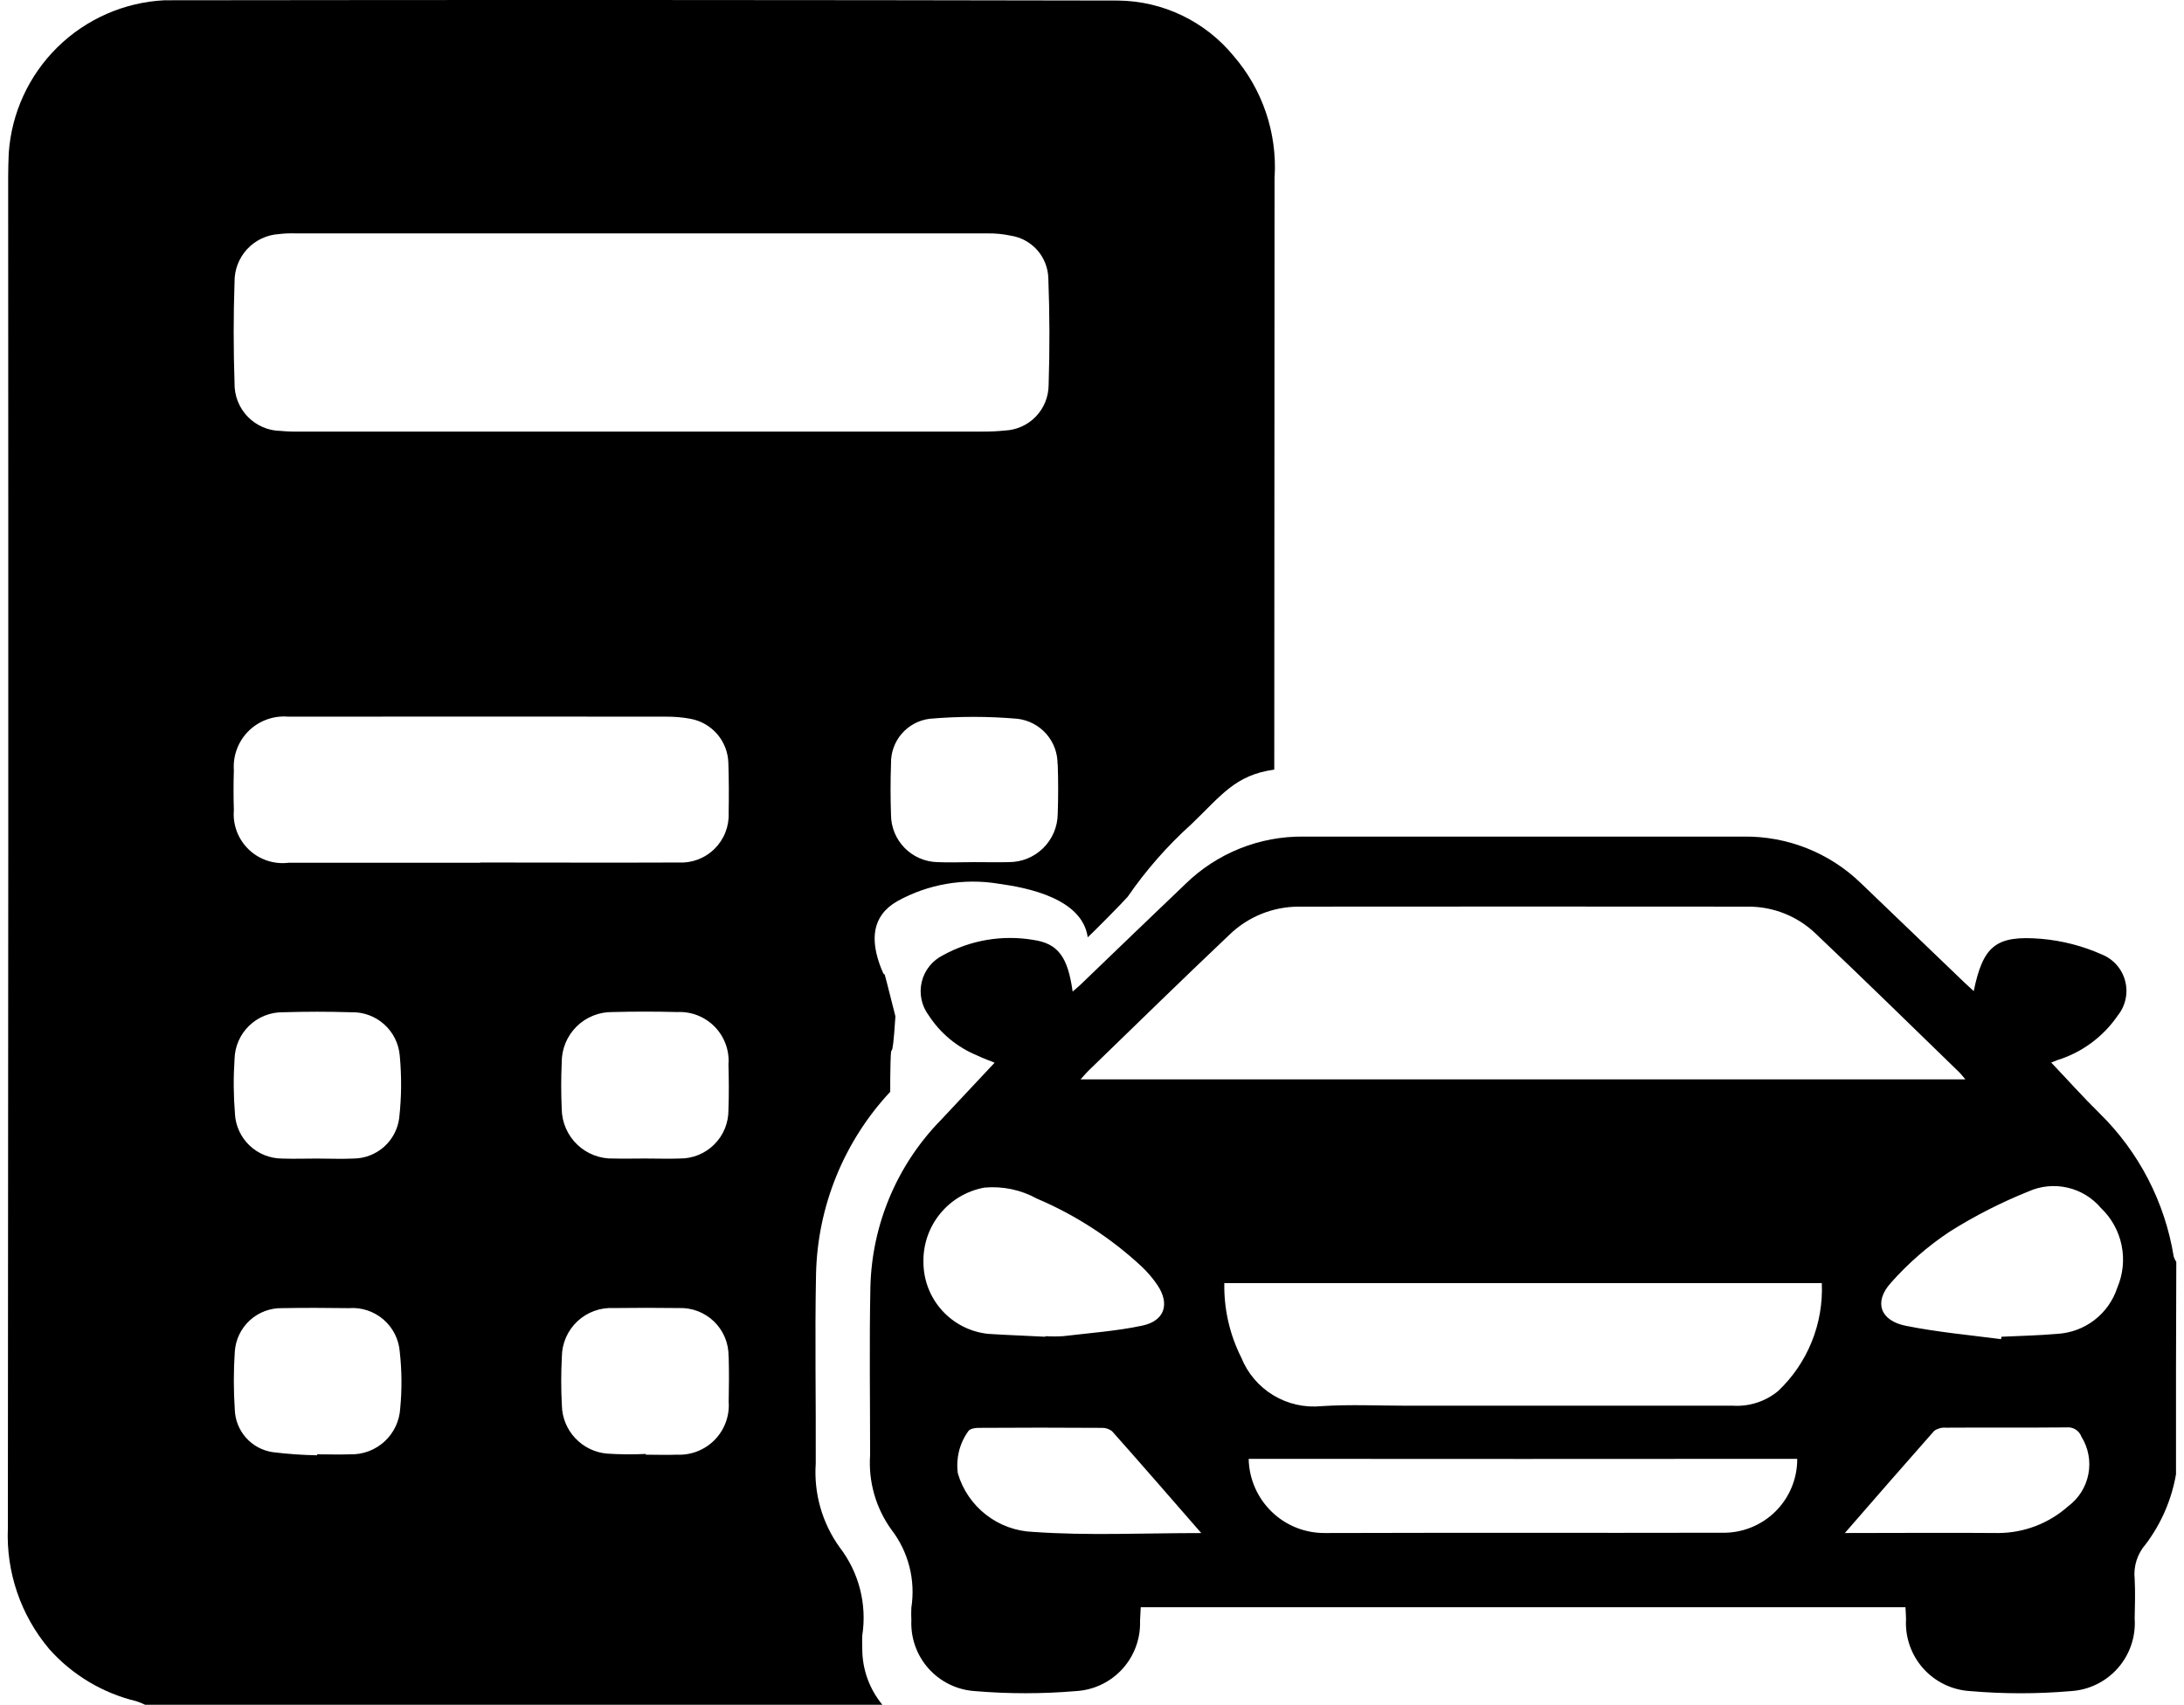 <svg class="svgicon svgicon-homemenu" xmlns="http://www.w3.org/2000/svg" width="114" height="89" viewBox="0 0 114 89"><path d="M66.529 9.226C66.522 19.542 66.517 29.859 66.514 40.178C64.466 40.462 63.754 41.529 62.186 43.029C60.933 44.157 59.817 45.429 58.862 46.818C58.711 47.005 56.986 48.754 56.777 48.932C56.493 46.899 53.612 46.338 52.126 46.136C50.313 45.834 48.452 46.154 46.844 47.044C45.487 47.816 45.418 49.098 46.003 50.576C46.371 51.499 45.861 49.617 46.739 53.059C46.552 55.94 46.524 54.063 46.483 55.475C46.468 55.985 46.468 56.488 46.468 56.998C44.053 59.586 42.675 62.971 42.595 66.509C42.529 69.803 42.595 73.103 42.58 76.406C42.474 77.967 42.917 79.516 43.832 80.786C44.329 81.432 44.689 82.172 44.891 82.961C45.093 83.75 45.134 84.572 45.009 85.377C44.994 85.624 45.009 85.872 45.009 86.128C45.019 87.177 45.39 88.191 46.059 89H7.575C7.427 88.927 7.274 88.864 7.117 88.813C5.362 88.392 3.778 87.445 2.577 86.098C1.086 84.336 0.312 82.077 0.411 79.77C0.434 56.249 0.439 32.731 0.426 9.218C0.426 8.813 0.441 8.407 0.456 8.002C0.597 5.906 1.503 3.935 3.002 2.462C4.5 0.99 6.488 0.118 8.586 0.014C25.188 -0.009 41.786 -0.004 58.382 0.029C59.532 0.044 60.664 0.309 61.7 0.807C62.737 1.305 63.652 2.022 64.382 2.91C65.894 4.655 66.665 6.921 66.534 9.226H66.529ZM20.868 70.588C20.846 70.262 20.758 69.944 20.612 69.652C20.465 69.36 20.262 69.099 20.015 68.886C19.767 68.672 19.48 68.51 19.169 68.408C18.858 68.307 18.531 68.267 18.205 68.293C17.05 68.278 15.894 68.271 14.739 68.293C14.112 68.278 13.503 68.506 13.04 68.929C12.578 69.353 12.297 69.939 12.256 70.565C12.189 71.574 12.189 72.587 12.256 73.596C12.274 74.138 12.482 74.655 12.842 75.06C13.203 75.464 13.693 75.73 14.229 75.81C15.001 75.907 15.777 75.962 16.555 75.975V75.924C17.131 75.924 17.71 75.945 18.287 75.924C18.948 75.941 19.589 75.699 20.075 75.251C20.561 74.803 20.853 74.183 20.89 73.523C20.984 72.547 20.977 71.562 20.868 70.588ZM12.263 58.151C12.298 58.779 12.572 59.37 13.027 59.803C13.483 60.236 14.087 60.479 14.715 60.483C15.322 60.505 15.931 60.483 16.538 60.483C17.144 60.483 17.805 60.513 18.444 60.483C19.029 60.481 19.593 60.267 20.033 59.882C20.473 59.495 20.758 58.963 20.836 58.383C20.959 57.295 20.969 56.196 20.866 55.105C20.812 54.475 20.519 53.891 20.047 53.471C19.576 53.051 18.961 52.827 18.33 52.846C17.145 52.809 15.96 52.809 14.773 52.846C14.115 52.838 13.48 53.09 13.006 53.548C12.532 54.005 12.258 54.631 12.243 55.29C12.179 56.241 12.187 57.196 12.265 58.147L12.263 58.151ZM25.068 45.028C28.51 45.028 31.952 45.043 35.395 45.028C35.742 45.049 36.09 44.998 36.416 44.877C36.742 44.755 37.039 44.567 37.288 44.324C37.537 44.08 37.732 43.787 37.861 43.464C37.989 43.141 38.048 42.794 38.034 42.446C38.049 41.586 38.049 40.714 38.019 39.843C38.007 39.289 37.804 38.756 37.444 38.334C37.085 37.912 36.591 37.627 36.046 37.526C35.621 37.447 35.188 37.41 34.756 37.414C28.445 37.407 22.134 37.407 15.823 37.414C15.561 37.414 15.305 37.414 15.042 37.414C14.665 37.382 14.286 37.432 13.93 37.561C13.574 37.689 13.25 37.894 12.98 38.159C12.711 38.425 12.502 38.746 12.369 39.1C12.235 39.454 12.18 39.833 12.207 40.211C12.185 40.908 12.185 41.607 12.207 42.295C12.175 42.674 12.229 43.054 12.363 43.409C12.497 43.764 12.709 44.084 12.982 44.347C13.256 44.61 13.585 44.809 13.945 44.929C14.305 45.049 14.687 45.087 15.064 45.041C18.394 45.041 21.727 45.041 25.064 45.041L25.068 45.028ZM38.03 70.825C38.035 70.485 37.971 70.147 37.842 69.832C37.712 69.517 37.519 69.233 37.276 68.995C37.032 68.758 36.742 68.572 36.424 68.451C36.106 68.329 35.767 68.274 35.427 68.288C34.302 68.273 33.168 68.273 32.043 68.288C31.695 68.269 31.346 68.32 31.019 68.439C30.691 68.558 30.391 68.743 30.137 68.981C29.883 69.22 29.68 69.508 29.541 69.827C29.402 70.147 29.329 70.492 29.328 70.84C29.283 71.677 29.283 72.516 29.328 73.353C29.337 73.997 29.587 74.615 30.029 75.084C30.47 75.553 31.071 75.841 31.713 75.889C32.377 75.932 33.043 75.937 33.708 75.904V75.943C34.256 75.943 34.803 75.965 35.352 75.943C35.714 75.959 36.076 75.897 36.413 75.763C36.751 75.629 37.056 75.426 37.309 75.166C37.562 74.906 37.758 74.596 37.883 74.255C38.009 73.915 38.061 73.552 38.036 73.189C38.051 72.409 38.058 71.621 38.036 70.842L38.03 70.825ZM38.03 55.514C38.048 55.158 37.991 54.802 37.863 54.47C37.735 54.138 37.539 53.835 37.288 53.583C37.037 53.331 36.735 53.134 36.403 53.005C36.071 52.876 35.716 52.818 35.36 52.835C34.235 52.805 33.101 52.805 31.976 52.835C31.628 52.83 31.282 52.894 30.959 53.024C30.635 53.154 30.341 53.347 30.094 53.593C29.847 53.838 29.651 54.13 29.518 54.453C29.386 54.775 29.319 55.12 29.321 55.468C29.284 56.279 29.284 57.089 29.321 57.9C29.326 58.248 29.401 58.592 29.541 58.911C29.68 59.23 29.882 59.518 30.134 59.758C30.386 59.999 30.684 60.186 31.009 60.31C31.335 60.435 31.682 60.493 32.03 60.481C32.578 60.496 33.125 60.481 33.673 60.481C34.28 60.481 34.889 60.503 35.496 60.481C35.829 60.483 36.159 60.418 36.467 60.291C36.775 60.164 37.054 59.977 37.289 59.741C37.525 59.505 37.711 59.225 37.837 58.916C37.962 58.608 38.026 58.278 38.023 57.945C38.054 57.134 38.045 56.325 38.023 55.514H38.03ZM51.308 22.528C51.684 22.534 52.06 22.517 52.434 22.477C53.05 22.455 53.634 22.195 54.063 21.752C54.492 21.308 54.733 20.716 54.736 20.099C54.796 18.247 54.791 16.393 54.721 14.54C54.709 13.998 54.508 13.477 54.151 13.068C53.794 12.659 53.305 12.389 52.769 12.305C52.373 12.22 51.968 12.18 51.562 12.184H15.415C15.127 12.174 14.839 12.187 14.554 12.221C13.922 12.261 13.33 12.543 12.9 13.007C12.47 13.472 12.235 14.084 12.243 14.717C12.183 16.479 12.183 18.249 12.243 20.014C12.238 20.334 12.295 20.653 12.413 20.951C12.531 21.25 12.706 21.522 12.929 21.753C13.152 21.983 13.418 22.168 13.713 22.295C14.007 22.423 14.324 22.491 14.644 22.496C14.988 22.527 15.334 22.539 15.679 22.533H51.317L51.308 22.528ZM55.202 39.91C55.211 39.322 55.001 38.753 54.613 38.312C54.224 37.871 53.686 37.59 53.103 37.524C51.58 37.392 50.049 37.392 48.527 37.524C47.959 37.595 47.438 37.875 47.065 38.308C46.692 38.742 46.494 39.299 46.509 39.871C46.478 40.764 46.478 41.663 46.509 42.556C46.516 43.198 46.771 43.812 47.222 44.269C47.672 44.727 48.283 44.992 48.925 45.008C49.555 45.038 50.192 45.008 50.831 45.008C51.47 45.008 52.046 45.023 52.653 45.008C53.326 45.012 53.974 44.749 54.453 44.276C54.933 43.804 55.205 43.16 55.211 42.487C55.241 41.626 55.241 40.755 55.211 39.892L55.202 39.91Z"/><path d="M113.585 76.95C113.357 78.282 112.814 79.539 112.001 80.618C111.785 80.864 111.621 81.153 111.522 81.466C111.423 81.778 111.39 82.108 111.425 82.434C111.461 83.116 111.44 83.807 111.425 84.497C111.457 84.965 111.395 85.434 111.245 85.879C111.095 86.323 110.858 86.733 110.548 87.085C110.239 87.437 109.862 87.724 109.441 87.93C109.02 88.137 108.562 88.257 108.094 88.286C106.35 88.436 104.596 88.436 102.851 88.286C102.383 88.26 101.924 88.143 101.502 87.94C101.079 87.737 100.701 87.452 100.388 87.102C100.076 86.752 99.836 86.344 99.682 85.901C99.528 85.458 99.463 84.989 99.491 84.521C99.491 84.325 99.469 84.131 99.461 83.906H59.544C59.529 84.153 59.522 84.394 59.507 84.626C59.538 85.549 59.207 86.448 58.585 87.131C57.963 87.814 57.099 88.228 56.177 88.284C54.41 88.434 52.633 88.434 50.865 88.284C49.944 88.219 49.084 87.797 48.469 87.108C47.853 86.419 47.532 85.517 47.571 84.594C47.56 84.372 47.56 84.149 47.571 83.927C47.682 83.213 47.647 82.484 47.468 81.784C47.289 81.084 46.969 80.427 46.528 79.855C45.714 78.726 45.322 77.348 45.418 75.96C45.418 73.034 45.373 70.102 45.433 67.176C45.515 63.904 46.838 60.785 49.133 58.45C50.056 57.461 50.979 56.477 51.917 55.479C51.702 55.389 51.341 55.264 50.994 55.096C49.961 54.671 49.081 53.941 48.473 53.003C48.288 52.757 48.161 52.473 48.099 52.171C48.036 51.87 48.041 51.559 48.113 51.26C48.184 50.96 48.321 50.681 48.513 50.44C48.705 50.2 48.948 50.005 49.224 49.868C50.654 49.08 52.309 48.797 53.92 49.066C55.241 49.253 55.736 49.965 55.99 51.766C56.177 51.6 56.343 51.467 56.493 51.316C58.285 49.595 60.065 47.874 61.872 46.153C62.689 45.353 63.657 44.722 64.718 44.297C65.78 43.871 66.915 43.66 68.059 43.675C75.711 43.675 83.363 43.675 91.014 43.675C93.303 43.645 95.51 44.524 97.15 46.121C98.951 47.842 100.728 49.563 102.529 51.284C102.686 51.435 102.843 51.577 103.024 51.742C103.512 49.386 104.17 48.816 106.541 49.012C107.637 49.106 108.71 49.382 109.714 49.83C110.011 49.95 110.276 50.138 110.487 50.378C110.698 50.619 110.85 50.906 110.93 51.216C111.01 51.526 111.017 51.85 110.949 52.163C110.882 52.476 110.742 52.769 110.541 53.018C109.783 54.126 108.673 54.946 107.391 55.344C107.255 55.395 107.113 55.456 107.068 55.471C107.909 56.355 108.718 57.263 109.59 58.119C111.645 60.135 113.002 62.755 113.462 65.597C113.495 65.697 113.54 65.793 113.598 65.881C113.583 69.572 113.578 73.258 113.583 76.939L113.585 76.95ZM56.401 56.35H102.589C102.453 56.193 102.374 56.088 102.296 56.006C99.799 53.584 97.307 51.138 94.779 48.745C93.826 47.828 92.552 47.321 91.23 47.332C83.42 47.325 75.611 47.325 67.803 47.332C66.435 47.33 65.121 47.866 64.146 48.825C61.691 51.153 59.281 53.506 56.859 55.856C56.717 55.991 56.596 56.142 56.401 56.35ZM95.102 66.987H63.907C63.881 68.335 64.185 69.668 64.791 70.872C65.12 71.692 65.706 72.382 66.461 72.839C67.216 73.297 68.099 73.497 68.978 73.409C70.484 73.312 71.99 73.387 73.496 73.387C79.152 73.387 84.816 73.387 90.472 73.387C91.321 73.436 92.157 73.162 92.813 72.621C93.576 71.9 94.174 71.023 94.568 70.049C94.961 69.076 95.141 68.029 95.094 66.981L95.102 66.987ZM65.178 76.16C65.198 77.203 65.63 78.195 66.379 78.921C67.127 79.647 68.133 80.046 69.176 80.033C76.077 80.011 82.979 80.033 89.881 80.018C90.394 80.03 90.905 79.94 91.382 79.751C91.86 79.562 92.295 79.28 92.662 78.92C93.028 78.561 93.319 78.131 93.516 77.657C93.714 77.183 93.814 76.674 93.811 76.16C84.269 76.168 74.722 76.168 65.17 76.16H65.178ZM104.45 69.921L104.471 69.786C105.446 69.741 106.423 69.719 107.389 69.635C108.092 69.595 108.766 69.344 109.324 68.915C109.883 68.485 110.298 67.897 110.517 67.228C110.817 66.528 110.896 65.753 110.742 65.007C110.588 64.261 110.209 63.58 109.656 63.056C109.205 62.526 108.595 62.156 107.917 62.001C107.238 61.846 106.528 61.914 105.891 62.196C104.459 62.772 103.081 63.474 101.774 64.296C100.633 65.052 99.597 65.955 98.691 66.981C97.791 67.985 98.151 68.953 99.487 69.216C101.122 69.545 102.795 69.696 104.452 69.913L104.45 69.921ZM54.563 69.786V69.756C54.873 69.775 55.183 69.775 55.493 69.756C56.874 69.59 58.268 69.493 59.619 69.207C60.79 68.96 61.074 68.082 60.422 67.099C60.187 66.751 59.915 66.429 59.611 66.139C58.005 64.641 56.15 63.436 54.129 62.577C53.292 62.115 52.336 61.914 51.384 62C50.473 62.165 49.651 62.65 49.068 63.368C48.484 64.087 48.177 64.99 48.202 65.916C48.208 66.842 48.556 67.734 49.179 68.42C49.802 69.106 50.656 69.539 51.577 69.635C52.576 69.702 53.574 69.732 54.563 69.786ZM62.702 80.033C61.074 78.166 59.574 76.432 58.044 74.715C57.892 74.597 57.703 74.536 57.511 74.543C55.359 74.528 53.208 74.528 51.057 74.543C50.876 74.543 50.614 74.594 50.538 74.723C50.082 75.359 49.889 76.147 49.998 76.922C50.251 77.78 50.768 78.536 51.475 79.084C52.182 79.632 53.044 79.944 53.937 79.975C56.782 80.177 59.645 80.035 62.7 80.035L62.702 80.033ZM96.303 80.033C99.099 80.033 101.711 80.011 104.321 80.033C105.661 80.024 106.952 79.528 107.952 78.637C108.504 78.229 108.882 77.627 109.01 76.953C109.138 76.279 109.007 75.581 108.643 74.999C108.587 74.845 108.481 74.715 108.342 74.628C108.203 74.541 108.04 74.503 107.877 74.519C105.769 74.54 103.669 74.519 101.561 74.534C101.347 74.517 101.135 74.576 100.96 74.7C99.437 76.421 97.929 78.157 96.303 80.027V80.033Z"/></svg>